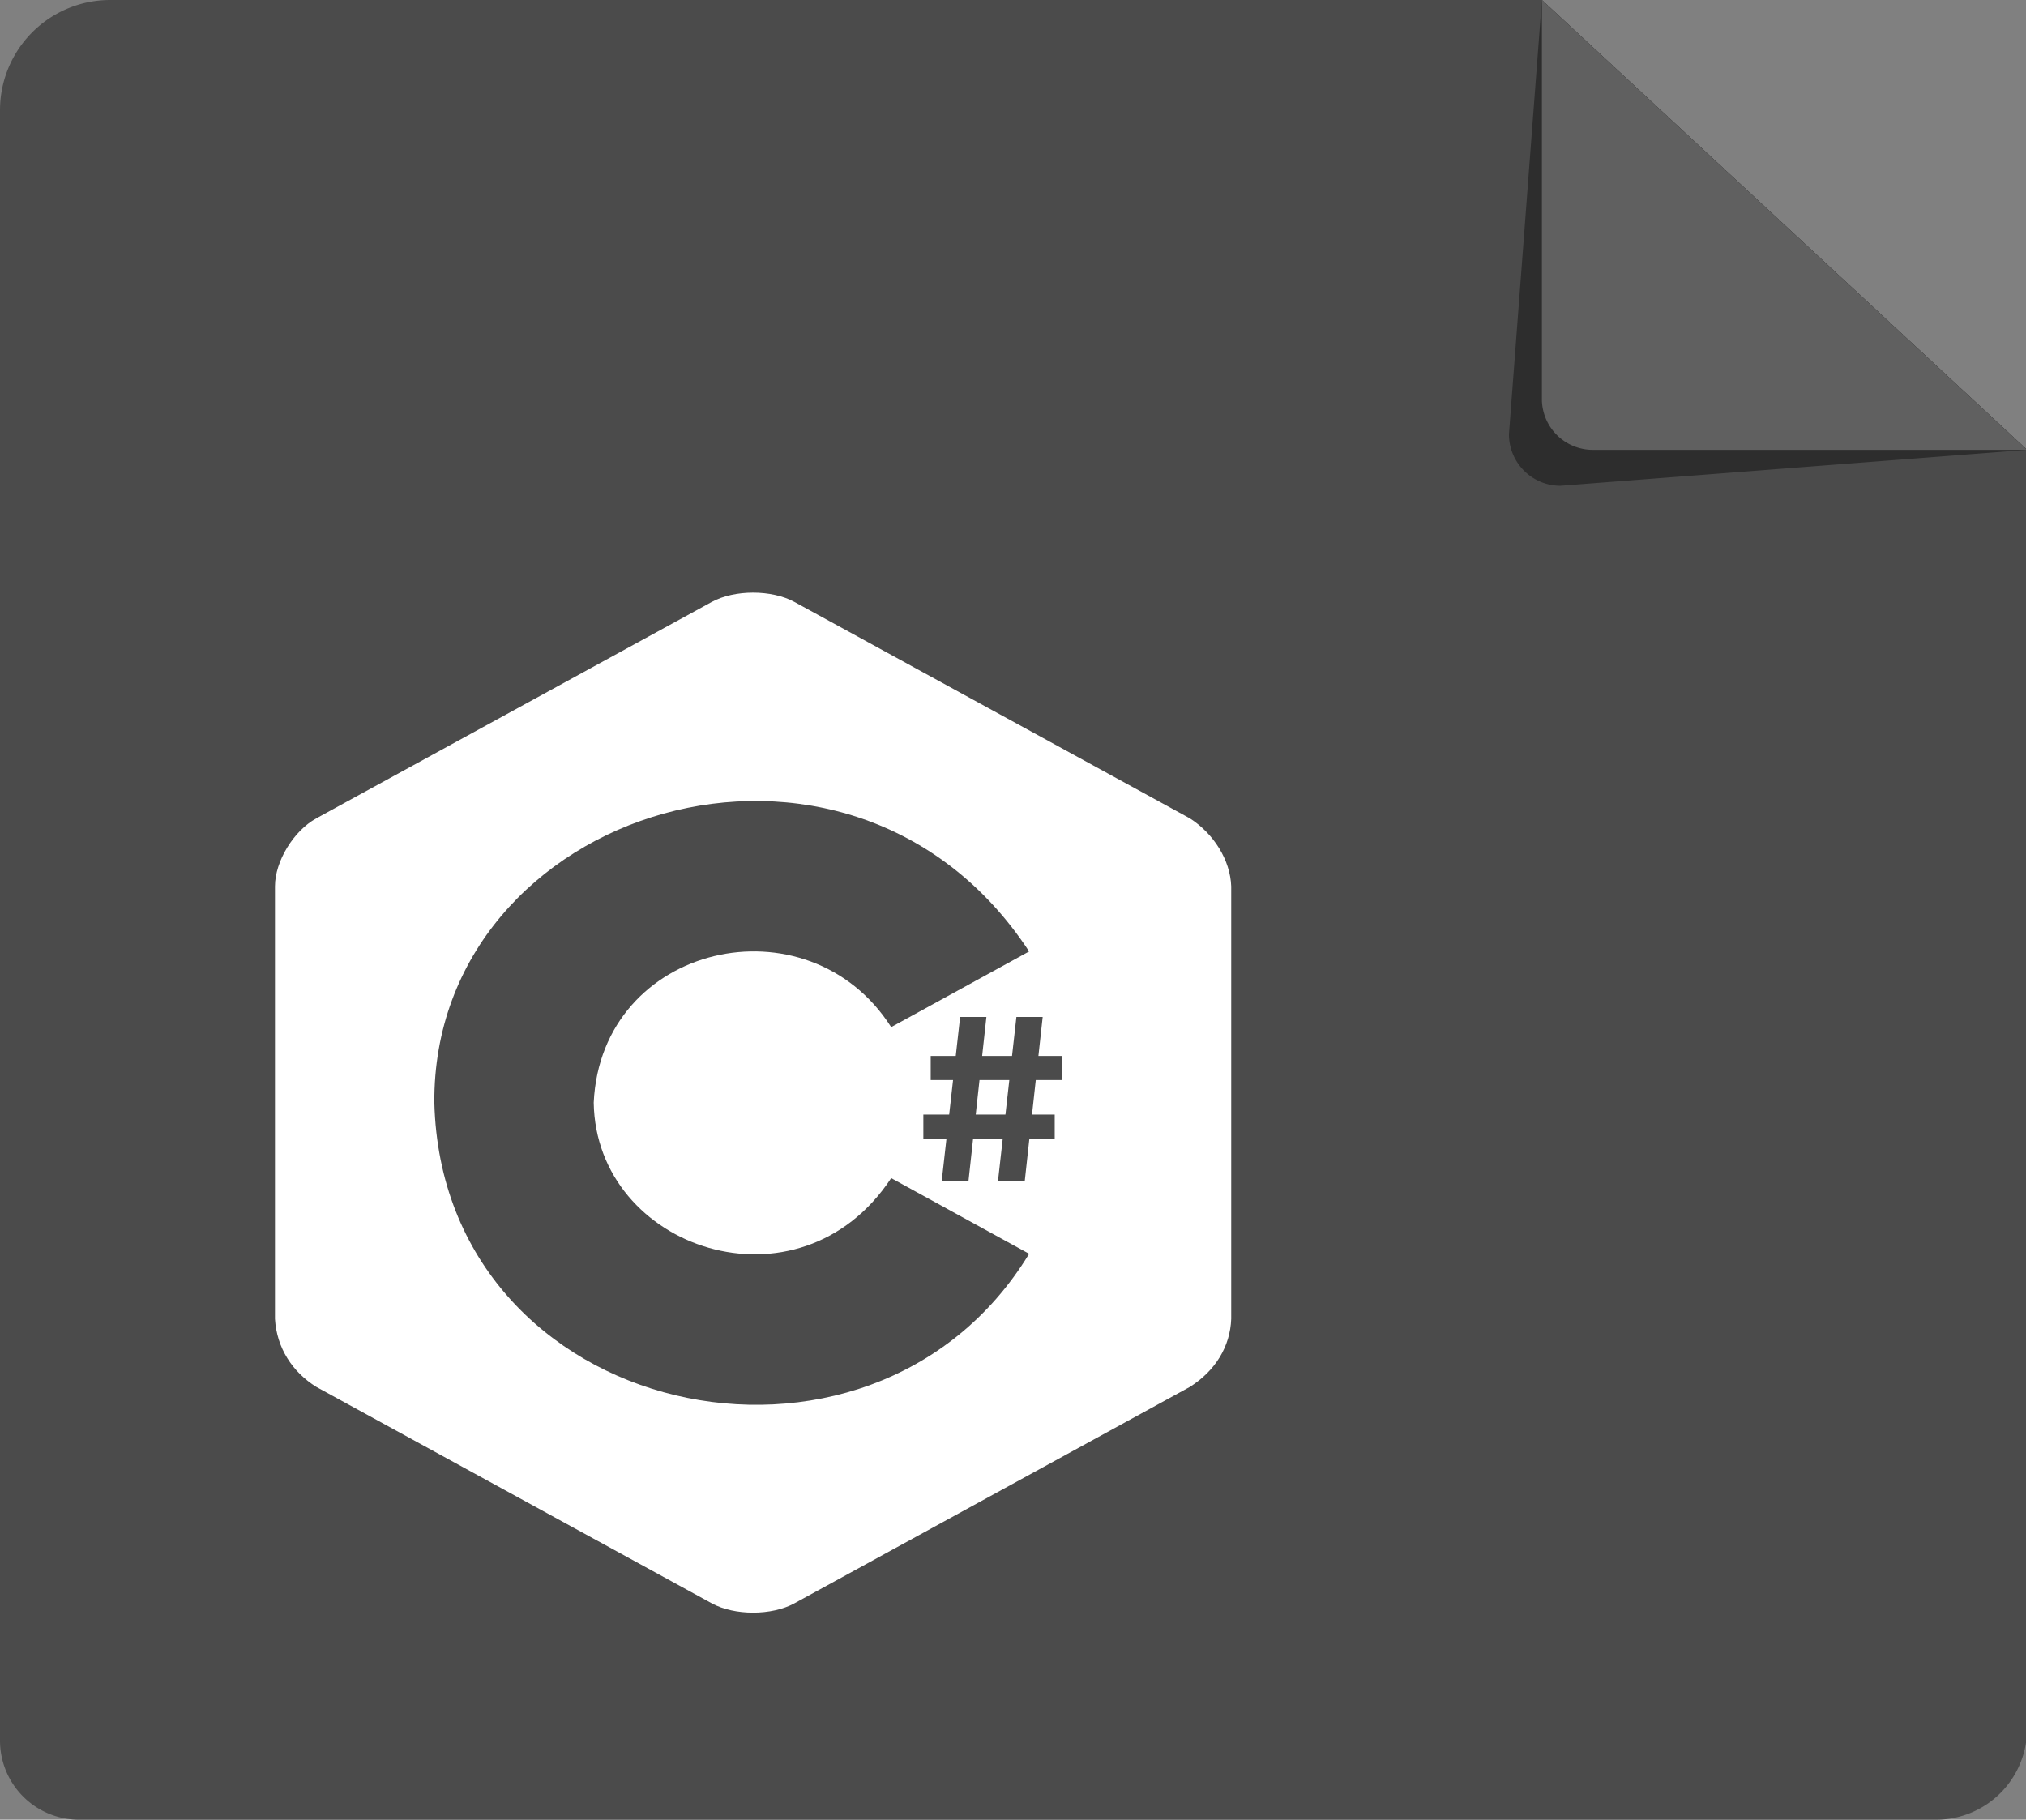 <?xml version="1.0" encoding="utf-8"?>
<svg viewBox="0 0 1140 1024" xmlns="http://www.w3.org/2000/svg">
  <rect x="0" y="0" width="1140" height="1024" fill="#808080" stroke="none"/>
  <path d="M1089.726 1023.999h-1044.897A44.492 44.492 0 0 1 0 979.506V62.02A62.02 62.02 0 0 1 62.02 0h805.582l273.021 253.135v719.63a51.234 51.234 0 0 1-50.897 51.234z" p-id="3303" style="fill: rgb(75, 75, 75);"/>
  <path d="M878.05 273.358l262.572-20.224L867.601 0l-18.538 244.371a28.987 28.987 0 0 0 28.987 28.987z" p-id="3304" style="fill: rgb(45, 45, 45);"/>
  <path d="M896.589 253.135h244.034L867.601 0v224.147a28.65 28.65 0 0 0 28.987 28.987z" p-id="3305" style="fill: rgb(96, 96, 96);"/>
  <path d="M 551.155 607.775 L 567.93 607.775 L 565.75 627.21 L 549.032 627.21 L 551.155 607.775 Z M 692.781 498.743 L 692.781 742.223 C 692.212 757.6 683.967 771.346 669.485 780.479 L 447.049 902.218 C 434.235 909.233 413.266 909.233 400.452 902.218 L 178.02 780.479 C 164.52 772.089 155.718 758.56 154.721 742.223 L 154.721 498.743 C 154.721 484.716 165.205 467.5 178.018 460.488 L 400.454 338.75 C 413.266 331.735 434.236 331.735 447.05 338.75 L 669.485 460.488 C 682.94 469.098 692.262 483.985 692.782 498.743 L 692.781 498.743 Z M 579.074 705.542 L 501.455 662.965 C 449.678 741.537 335.328 703.14 334.075 620.485 C 338.249 530.8 454.594 504.531 501.451 577.999 L 579.069 535.421 C 477.914 381.158 243.345 454.465 244.397 620.484 C 248.894 799.466 489.928 852.248 579.074 705.541 L 579.074 705.542 Z M 597.606 594.242 L 584.298 594.242 L 586.697 572.277 L 571.915 572.277 L 569.45 594.242 L 552.633 594.242 L 555.032 572.277 L 540.249 572.277 L 537.785 594.242 L 523.693 594.242 L 523.693 607.775 L 536.267 607.775 L 534.086 627.21 L 519.554 627.21 L 519.554 640.743 L 532.567 640.743 L 529.871 664.766 L 544.931 664.766 L 547.555 640.743 L 564.231 640.743 L 561.536 664.766 L 576.597 664.766 L 579.22 640.743 L 593.467 640.743 L 593.467 627.21 L 580.698 627.21 L 582.819 607.775 L 597.606 607.775 L 597.606 594.242 Z" p-id="13363" style="fill: rgb(255, 255, 255);"/>
</svg>